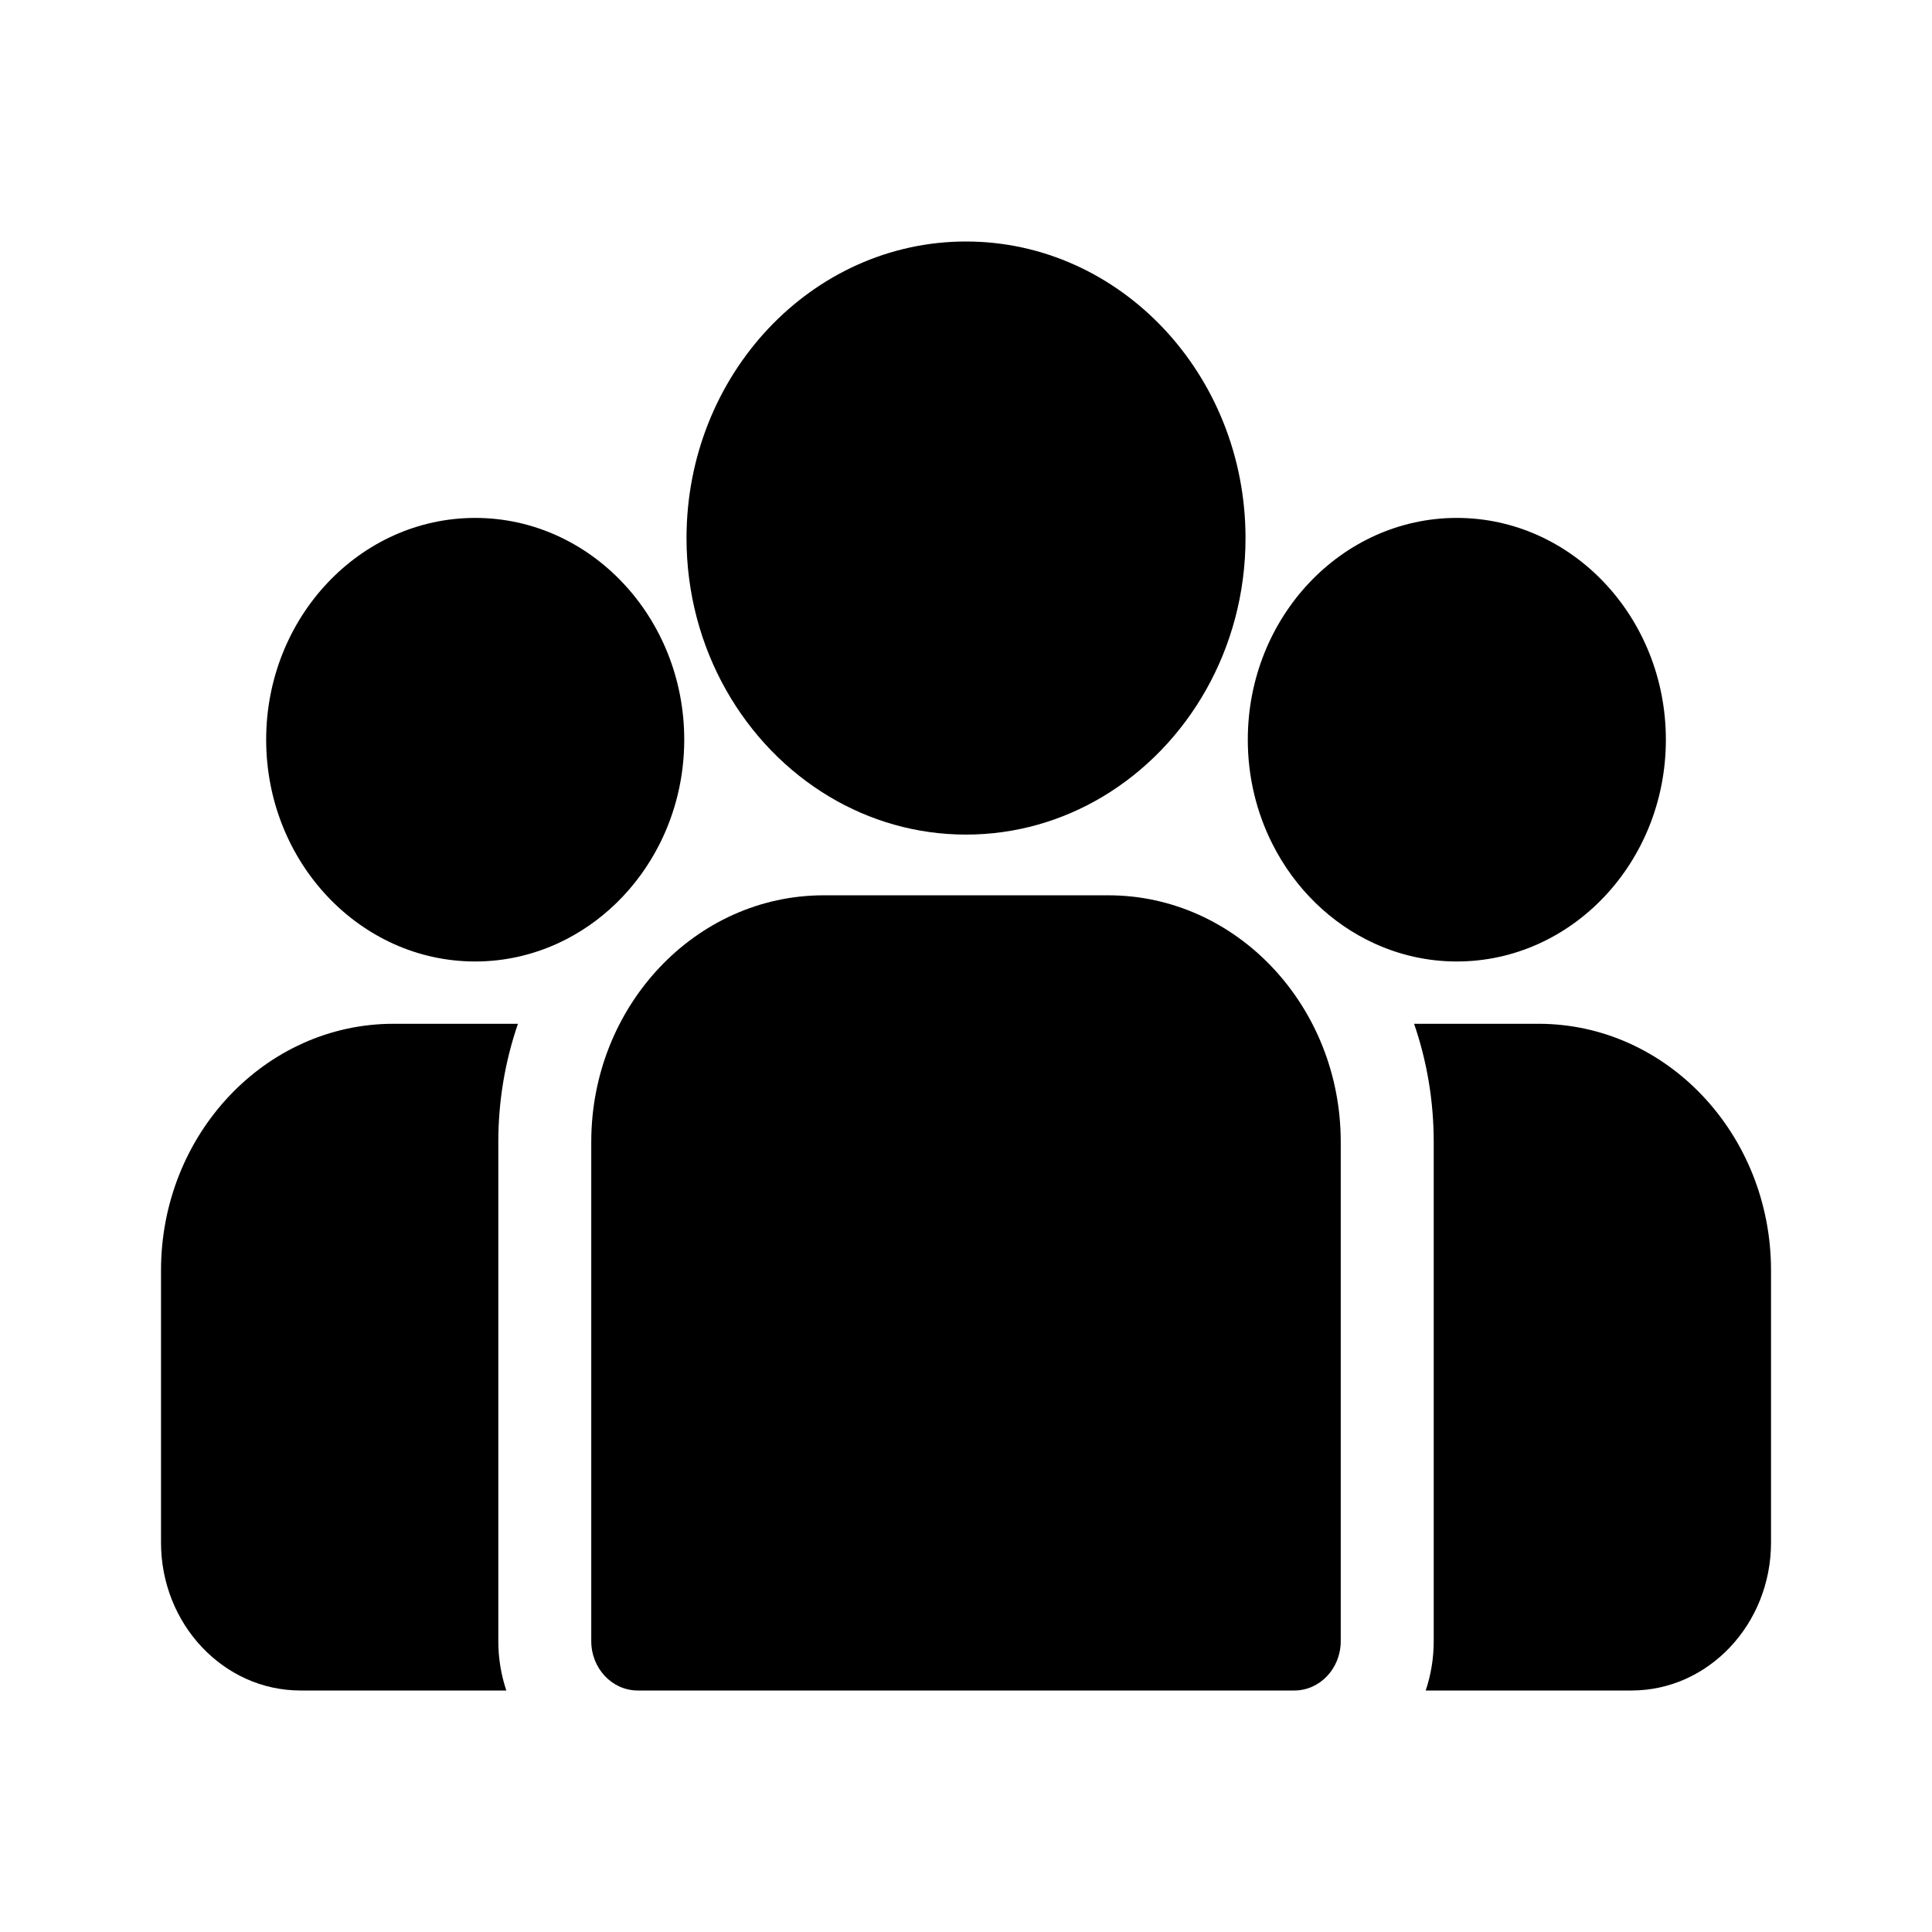 <svg  viewBox="0 0 56 56" fill="none" xmlns="http://www.w3.org/2000/svg">
<path d="M44.597 29.675H40.988C41.356 30.744 41.557 31.897 41.557 33.099V47.57C41.557 48.072 41.475 48.553 41.325 49H47.292C49.52 49 51.334 47.076 51.334 44.711V36.822C51.334 32.881 48.312 29.675 44.597 29.675Z" fill="evenodd"/>
<path d="M14.444 33.099C14.444 31.897 14.645 30.744 15.013 29.675H11.404C7.689 29.675 4.667 32.881 4.667 36.822V44.712C4.667 47.076 6.48 49 8.709 49H14.676C14.526 48.553 14.444 48.072 14.444 47.57V33.099Z" fill="evenodd"/>
<path d="M32.126 25.951H23.875C20.16 25.951 17.138 29.158 17.138 33.099V47.57C17.138 48.36 17.742 49 18.486 49H37.515C38.259 49 38.862 48.36 38.862 47.57V33.099C38.862 29.158 35.84 25.951 32.126 25.951Z" fill="evenodd"/>
<path d="M28 7C23.533 7 19.899 10.856 19.899 15.596C19.899 18.811 21.571 21.618 24.041 23.093C25.213 23.792 26.563 24.191 28 24.191C29.438 24.191 30.788 23.792 31.96 23.093C34.43 21.618 36.102 18.811 36.102 15.596C36.102 10.856 32.468 7 28 7Z" fill="evenodd"/>
<path d="M13.774 15.012C10.433 15.012 7.715 17.895 7.715 21.44C7.715 24.985 10.433 27.869 13.774 27.869C14.622 27.869 15.429 27.682 16.162 27.347C17.429 26.768 18.474 25.744 19.121 24.46C19.575 23.559 19.833 22.531 19.833 21.44C19.833 17.896 17.115 15.012 13.774 15.012Z" fill="evenodd"/>
<path d="M42.227 15.012C38.886 15.012 36.168 17.895 36.168 21.44C36.168 22.531 36.426 23.559 36.88 24.46C37.526 25.744 38.572 26.769 39.839 27.347C40.572 27.682 41.379 27.869 42.227 27.869C45.568 27.869 48.286 24.985 48.286 21.44C48.286 17.895 45.568 15.012 42.227 15.012Z" fill="evenodd"/>
</svg>
